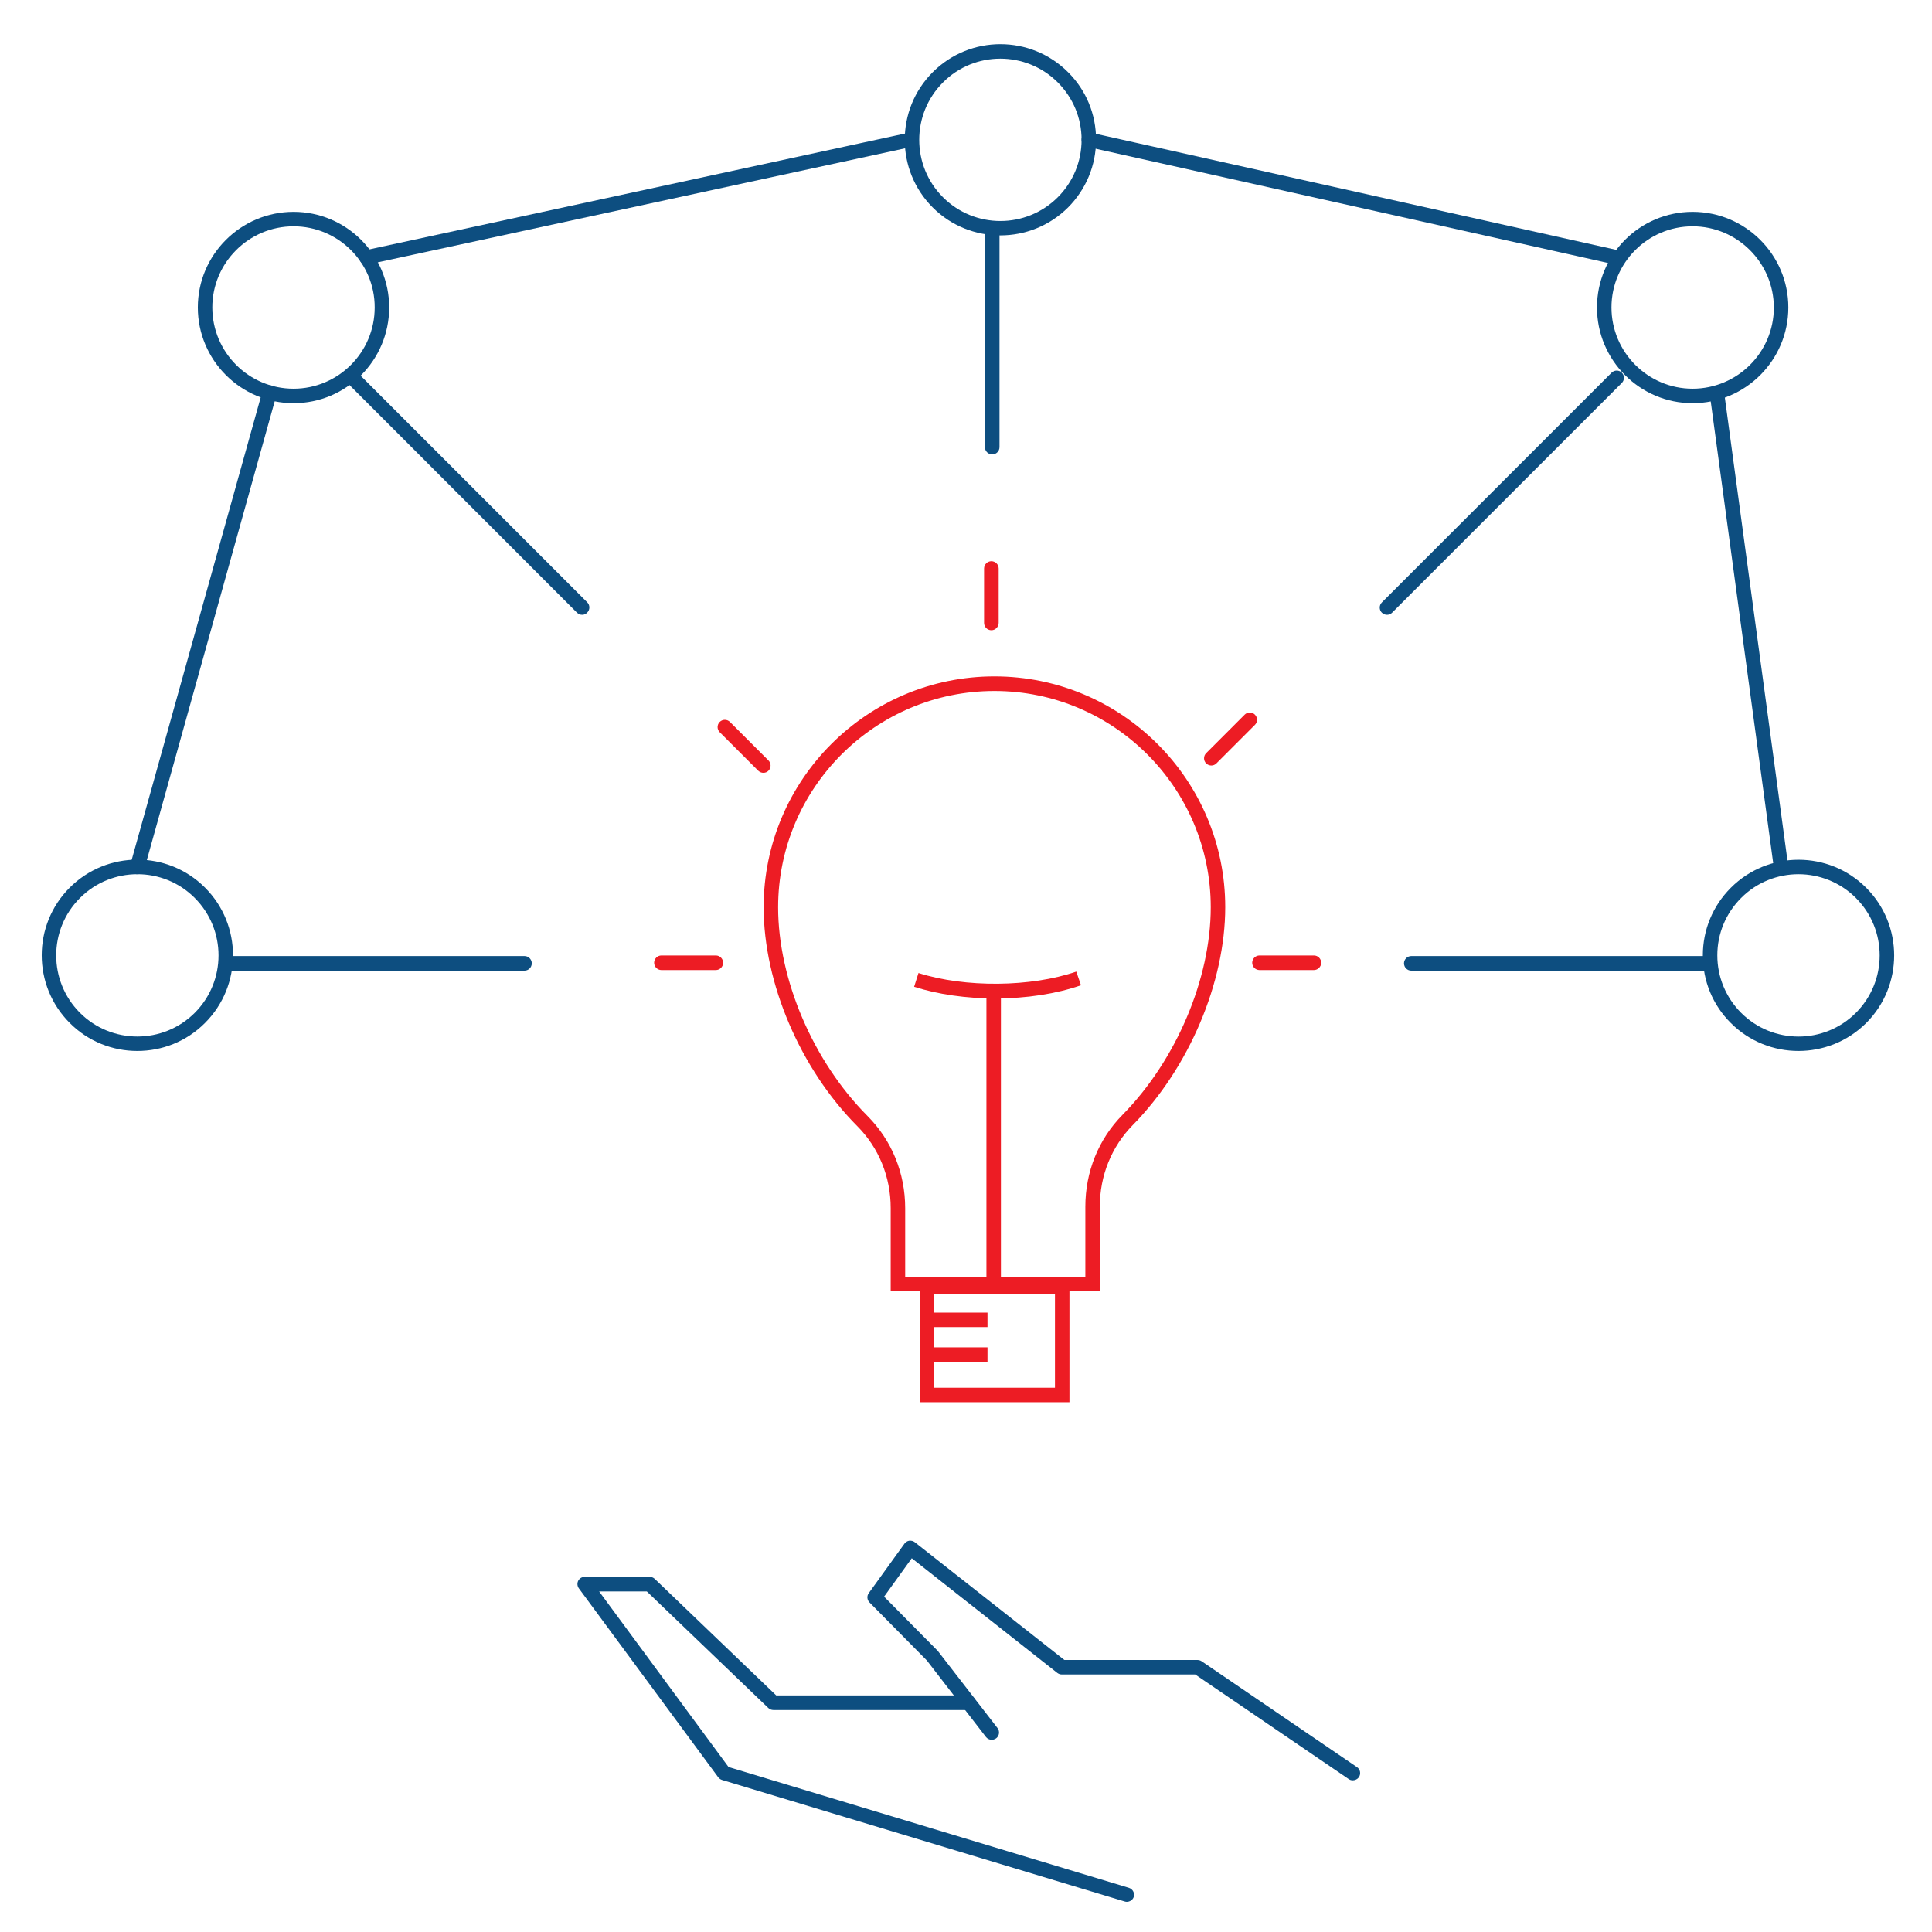 <?xml version="1.0" encoding="utf-8"?>
<!-- Generator: Adobe Illustrator 24.1.1, SVG Export Plug-In . SVG Version: 6.00 Build 0)  -->
<svg version="1.1" xmlns="http://www.w3.org/2000/svg" xmlns:xlink="http://www.w3.org/1999/xlink" x="0px" y="0px"
	 viewBox="0 0 164.07 164.07" style="enable-background:new 0 0 164.07 164.07;" xml:space="preserve">
<style type="text/css">
	.st0{display:none;}
	.st1{display:inline;}
	.st2{fill:#0D4E80;}
	.st3{fill:#ED1C24;}
	.st4{fill:none;stroke:#0D4E80;stroke-width:1.231;stroke-miterlimit:10;}
</style>
<g id="marketingowe" class="st0">
	<g class="st1">
		<path class="st2" d="M82.41,44.38V21.45c0-0.34-0.28-0.62-0.62-0.62c-0.34,0-0.62,0.28-0.62,0.62v22.94c0.25,0,0.5-0.02,0.75-0.02
			C82.09,44.37,82.25,44.38,82.41,44.38z"/>
		<path class="st2" d="M81.18,120.19v21.63c0,0.34,0.28,0.62,0.62,0.62c0.34,0,0.62-0.28,0.62-0.62V120.2
			c-0.16,0-0.32,0.01-0.49,0.01C81.68,120.21,81.43,120.2,81.18,120.19z"/>
		<path class="st2" d="M21.75,81.02c-0.34,0-0.62,0.28-0.62,0.62c0,0.34,0.28,0.62,0.62,0.62h22.26c0-0.41,0.02-0.82,0.03-1.23
			H21.75z"/>
		<path class="st2" d="M142.11,81.02h-22.29c0.01,0.41,0.03,0.82,0.03,1.23h22.26c0.34,0,0.62-0.28,0.62-0.62
			C142.73,81.3,142.45,81.02,142.11,81.02z"/>
		<path class="st2" d="M108.49,109.34l15.42,15.42c0.12,0.12,0.28,0.18,0.44,0.18c0.16,0,0.31-0.06,0.44-0.18
			c0.24-0.24,0.24-0.63,0-0.87l-15.43-15.43c-0.2,0.21-0.4,0.43-0.61,0.64C108.66,109.18,108.57,109.26,108.49,109.34z"/>
		<path class="st2" d="M55.76,54.87l-16.1-16.1c-0.24-0.24-0.63-0.24-0.87,0c-0.24,0.24-0.24,0.63,0,0.87l16.09,16.09
			c0.08-0.08,0.16-0.17,0.24-0.25C55.33,55.27,55.54,55.07,55.76,54.87z"/>
		<path class="st2" d="M109.04,55.79l15.75-16.15c0.24-0.25,0.23-0.63-0.01-0.87c-0.25-0.24-0.63-0.23-0.87,0.01l-15.75,16.15
			c0.19,0.18,0.39,0.36,0.58,0.55C108.84,55.58,108.94,55.69,109.04,55.79z"/>
		<path class="st2" d="M39.89,124.94c-0.24,0.25-0.23,0.63,0.01,0.87c0.12,0.12,0.28,0.18,0.43,0.18c0.16,0,0.32-0.06,0.44-0.19
			l15.35-15.74c-0.3-0.28-0.6-0.56-0.89-0.85L39.89,124.94z"/>
	</g>
	<g class="st1">
		<path class="st2" d="M81.93,114.81c-8.68,0-16.85-3.38-22.99-9.53c-6.14-6.14-9.53-14.31-9.53-23c0-8.68,3.38-16.85,9.53-22.99
			c6.14-6.14,14.31-9.53,22.99-9.53c8.69,0,16.85,3.38,23,9.53c6.14,6.14,9.53,14.31,9.53,22.99c0,8.69-3.38,16.85-9.53,23l0,0l0,0
			C98.78,111.43,90.61,114.81,81.93,114.81z M81.93,51c-8.36,0-16.22,3.25-22.12,9.17c-5.91,5.91-9.17,13.77-9.17,22.12
			c0,8.36,3.25,16.22,9.17,22.13c5.91,5.91,13.77,9.17,22.12,9.17c8.36,0,16.22-3.25,22.13-9.17l0,0
			c5.91-5.91,9.17-13.77,9.17-22.13c0-8.36-3.25-16.22-9.17-22.12C98.15,54.25,90.29,51,81.93,51z"/>
	</g>
	<g class="st1">
		<path class="st2" d="M15.88,74.74c-0.08,0-0.17-0.02-0.25-0.05c-0.31-0.14-0.45-0.5-0.31-0.81l14.62-32.85
			c0.14-0.31,0.5-0.45,0.81-0.31s0.45,0.5,0.31,0.81L16.44,74.38C16.34,74.6,16.11,74.74,15.88,74.74z"/>
	</g>
	<g class="st1">
		<path class="st2" d="M40.33,30.26c-0.24,0-0.47-0.14-0.57-0.38c-0.13-0.31,0.02-0.67,0.34-0.8l34.09-13.84
			c0.31-0.13,0.67,0.02,0.8,0.34c0.13,0.31-0.02,0.67-0.34,0.8L40.56,30.21C40.49,30.24,40.41,30.26,40.33,30.26z"/>
	</g>
	<g class="st1">
		<path class="st2" d="M122.28,30.26c-0.08,0-0.16-0.01-0.24-0.05L89.2,16.37c-0.31-0.13-0.46-0.49-0.33-0.81
			c0.13-0.31,0.49-0.47,0.81-0.33l32.84,13.84c0.31,0.13,0.46,0.49,0.33,0.81C122.75,30.11,122.52,30.26,122.28,30.26z"/>
	</g>
	<g class="st1">
		<path class="st2" d="M147.74,74.74c-0.25,0-0.49-0.15-0.58-0.4l-12.78-34.92c-0.12-0.32,0.05-0.67,0.37-0.79
			c0.32-0.12,0.67,0.05,0.79,0.37l12.78,34.92c0.12,0.32-0.05,0.67-0.37,0.79C147.88,74.73,147.81,74.74,147.74,74.74z"/>
	</g>
	<g class="st1">
		<path class="st2" d="M30.49,122.61c-0.24,0-0.46-0.14-0.56-0.37L15.31,89.4c-0.14-0.31,0-0.67,0.31-0.81
			c0.31-0.14,0.67,0,0.81,0.31l14.62,32.84c0.14,0.31,0,0.67-0.31,0.81C30.66,122.59,30.58,122.61,30.49,122.61z"/>
	</g>
	<g class="st1">
		<path class="st2" d="M74.42,149.94c-0.08,0-0.16-0.01-0.23-0.05l-35.19-14.39c-0.31-0.13-0.46-0.49-0.34-0.8
			c0.13-0.31,0.48-0.47,0.8-0.34l35.19,14.39c0.31,0.13,0.46,0.49,0.34,0.8C74.89,149.8,74.66,149.94,74.42,149.94z"/>
	</g>
	<g class="st1">
		<path class="st2" d="M89.44,149.94c-0.24,0-0.47-0.14-0.57-0.38c-0.13-0.31,0.01-0.67,0.33-0.81l34.91-14.67
			c0.31-0.13,0.68,0.02,0.81,0.33c0.13,0.31-0.01,0.67-0.33,0.81L89.68,149.9C89.6,149.93,89.52,149.94,89.44,149.94z"/>
	</g>
	<g class="st1">
		<path class="st2" d="M135.72,125.54c-0.07,0-0.15-0.01-0.22-0.04c-0.31-0.12-0.47-0.48-0.35-0.8l13.9-35.78
			c0.12-0.32,0.48-0.47,0.8-0.35c0.31,0.12,0.47,0.48,0.35,0.8l-13.9,35.78C136.2,125.39,135.97,125.54,135.72,125.54z"/>
	</g>
	<g class="st1">
		<path class="st2" d="M81.93,22.07c-2.08,0-4.16-0.79-5.74-2.38c-3.17-3.17-3.17-8.32,0-11.49c3.17-3.17,8.32-3.17,11.49,0
			c3.17,3.17,3.17,8.32,0,11.49l0,0C86.09,21.27,84.01,22.07,81.93,22.07z M81.93,7.05c-1.77,0-3.53,0.67-4.88,2.02
			c-2.69,2.69-2.69,7.06,0,9.75c2.69,2.69,7.07,2.69,9.75,0c2.69-2.69,2.69-7.06,0-9.75C85.46,7.72,83.69,7.05,81.93,7.05z
			 M87.24,19.25h0.01H87.24z"/>
	</g>
	<g class="st1">
		<path class="st2" d="M81.93,157.45c-2.08,0-4.16-0.79-5.74-2.38c-3.17-3.17-3.17-8.32,0-11.49c3.17-3.17,8.32-3.17,11.49,0
			c3.17,3.17,3.17,8.32,0,11.49C86.09,156.66,84.01,157.45,81.93,157.45z M81.93,142.44c-1.77,0-3.53,0.67-4.88,2.02
			c-2.69,2.69-2.69,7.06,0,9.75c2.68,2.68,7.06,2.69,9.75,0c2.69-2.69,2.69-7.06,0-9.75C85.46,143.11,83.69,142.44,81.93,142.44z"/>
	</g>
	<g class="st1">
		<path class="st2" d="M149.62,89.76c-2.08,0-4.16-0.79-5.74-2.38l0,0c-3.17-3.17-3.17-8.32,0-11.49c3.17-3.17,8.33-3.17,11.49,0
			c3.17,3.17,3.17,8.32,0,11.49C153.78,88.97,151.7,89.76,149.62,89.76z M144.75,86.51c2.68,2.68,7.06,2.69,9.75,0
			c2.69-2.69,2.69-7.06,0-9.75s-7.06-2.68-9.75,0C142.06,79.45,142.06,83.82,144.75,86.51L144.75,86.51z"/>
	</g>
	<g class="st1">
		<path class="st2" d="M14.23,89.76c-2.08,0-4.16-0.79-5.74-2.37l0,0c-3.17-3.17-3.17-8.32,0-11.49c3.17-3.17,8.32-3.17,11.49,0
			c3.17,3.17,3.17,8.32,0,11.49C18.4,88.97,16.32,89.76,14.23,89.76z M9.36,86.51c2.69,2.69,7.06,2.69,9.75,0
			c2.69-2.69,2.69-7.06,0-9.75c-2.69-2.68-7.06-2.69-9.75,0C6.67,79.45,6.67,83.82,9.36,86.51L9.36,86.51z"/>
	</g>
	<g class="st1">
		<path class="st2" d="M129.79,137.63c-4.48,0-8.13-3.64-8.13-8.12c0-4.48,3.65-8.13,8.13-8.13s8.12,3.65,8.12,8.13
			C137.92,133.98,134.28,137.63,129.79,137.63z M129.79,122.61c-3.8,0-6.9,3.09-6.9,6.9c0,3.8,3.09,6.89,6.9,6.89
			c3.8,0,6.89-3.09,6.89-6.89C136.69,125.7,133.6,122.61,129.79,122.61z"/>
	</g>
	<g class="st1">
		<path class="st2" d="M34.06,41.89c-4.48,0-8.13-3.64-8.13-8.12s3.65-8.13,8.13-8.13s8.12,3.65,8.12,8.13S38.54,41.89,34.06,41.89z
			 M34.06,26.87c-3.8,0-6.9,3.09-6.9,6.9c0,3.8,3.09,6.89,6.9,6.89c3.8,0,6.89-3.09,6.89-6.89C40.96,29.97,37.86,26.87,34.06,26.87z
			"/>
	</g>
	<g class="st1">
		<path class="st2" d="M129.79,41.89c-4.48,0-8.13-3.64-8.13-8.12s3.65-8.13,8.13-8.13s8.12,3.65,8.12,8.13
			S134.28,41.89,129.79,41.89z M129.79,26.87c-3.8,0-6.9,3.09-6.9,6.9c0,3.8,3.09,6.89,6.9,6.89c3.8,0,6.89-3.09,6.89-6.89
			C136.69,29.97,133.6,26.87,129.79,26.87z"/>
	</g>
	<g class="st1">
		<path class="st2" d="M34.06,137.63c-4.48,0-8.13-3.64-8.13-8.12c0-4.48,3.65-8.13,8.13-8.13s8.12,3.65,8.12,8.13
			C42.19,133.98,38.54,137.63,34.06,137.63z M34.06,122.61c-3.8,0-6.9,3.09-6.9,6.9c0,3.8,3.09,6.89,6.9,6.89
			c3.8,0,6.89-3.09,6.89-6.89C40.96,125.7,37.86,122.61,34.06,122.61z"/>
	</g>
	<g class="st1">
		<g>
			<path class="st3" d="M93.03,92.23c-0.03,0-0.06,0-0.09-0.01l-21.68-3.29c-0.26-0.04-0.47-0.24-0.51-0.5l-1.68-9.6
				c-0.05-0.25,0.07-0.51,0.3-0.64l19.16-11.13c0.18-0.1,0.39-0.11,0.57-0.03c0.18,0.08,0.31,0.25,0.35,0.45l4.2,24.02
				c0.03,0.19-0.03,0.39-0.17,0.54C93.35,92.17,93.19,92.23,93.03,92.23z M71.88,87.78l20.4,3.1l-3.9-22.31L70.35,79.04L71.88,87.78
				z"/>
		</g>
		<g>
			<path class="st3" d="M63.61,90.42c-0.63,0-1.24-0.19-1.76-0.56c-0.67-0.47-1.12-1.18-1.26-1.99l-0.86-4.91
				c-0.29-1.67,0.83-3.27,2.5-3.56l7.33-1.28c0.16-0.03,0.32,0.01,0.46,0.1c0.13,0.1,0.22,0.24,0.25,0.4l1.71,9.76
				c0.06,0.33-0.17,0.65-0.5,0.71l-7.33,1.28l0,0C63.97,90.4,63.79,90.42,63.61,90.42z M64.04,89.76h0.01H64.04z M69.17,79.43
				l-6.73,1.18c-0.49,0.08-0.91,0.35-1.19,0.76c-0.28,0.4-0.39,0.89-0.31,1.38l0.86,4.91c0.08,0.49,0.35,0.91,0.76,1.19
				c0.4,0.28,0.89,0.39,1.38,0.31l6.73-1.18L69.17,79.43z"/>
		</g>
		<g>
			<path class="st3" d="M68.07,97.54c-0.23,0-0.45-0.13-0.55-0.34l-3.58-7.24c-0.09-0.18-0.09-0.38,0-0.55
				c0.09-0.17,0.25-0.29,0.44-0.33l3.81-0.67c0.25-0.07,0.53,0.09,0.66,0.33l3.58,7.24c0.09,0.18,0.09,0.38,0,0.55
				c-0.09,0.17-0.25,0.29-0.44,0.33l-3.81,0.67C68.14,97.53,68.11,97.54,68.07,97.54z M65.4,90.15l3.01,6.09l2.55-0.44l-3.01-6.09
				L65.4,90.15z"/>
		</g>
		<g>
			<path class="st3" d="M69.78,96.98c-0.23,0-0.44-0.12-0.55-0.34l-2.6-5.22c-0.15-0.3-0.03-0.67,0.28-0.82
				c0.3-0.14,0.67-0.03,0.82,0.28l2.6,5.22c0.15,0.3,0.03,0.67-0.28,0.82C69.97,96.96,69.87,96.98,69.78,96.98z"/>
		</g>
		<g>
			<path class="st3" d="M63.86,85.82c-0.29,0-0.55-0.21-0.61-0.51l-0.42-2.41c-0.06-0.33,0.16-0.65,0.5-0.71
				c0.35-0.08,0.65,0.16,0.71,0.5l0.42,2.41c0.06,0.33-0.16,0.65-0.5,0.71C63.93,85.82,63.9,85.82,63.86,85.82z"/>
		</g>
		<g>
			<path class="st3" d="M66.41,84.52c-0.29,0-0.55-0.21-0.61-0.51l-0.42-2.41c-0.06-0.33,0.17-0.65,0.5-0.71
				c0.34-0.08,0.65,0.17,0.71,0.5l0.42,2.41c0.06,0.33-0.17,0.65-0.5,0.71C66.48,84.51,66.45,84.52,66.41,84.52z"/>
		</g>
		<g>
			<path class="st3" d="M73.05,80.87c-0.22,0-0.43-0.12-0.54-0.33c-0.16-0.3-0.05-0.67,0.25-0.83l8.62-4.58
				c0.3-0.15,0.67-0.05,0.83,0.25c0.16,0.3,0.05,0.67-0.25,0.83l-8.62,4.58C73.25,80.84,73.15,80.87,73.05,80.87z"/>
		</g>
		<g>
			<path class="st3" d="M92.85,71.98c-0.12,0-0.25-0.04-0.36-0.12c-0.27-0.2-0.33-0.58-0.13-0.86l2.56-3.52
				c0.2-0.27,0.58-0.33,0.86-0.13c0.27,0.2,0.33,0.58,0.13,0.86l-2.56,3.52C93.23,71.89,93.04,71.98,92.85,71.98z"/>
		</g>
		<g>
			<path class="st3" d="M99.22,90.57c-0.12,0-0.25-0.04-0.36-0.12l-3.52-2.56c-0.27-0.2-0.33-0.58-0.13-0.86
				c0.2-0.27,0.58-0.33,0.86-0.13l3.52,2.56c0.27,0.2,0.33,0.58,0.13,0.86C99.6,90.48,99.41,90.57,99.22,90.57z"/>
		</g>
		<g>
			<path class="st3" d="M96.29,75.27c-0.18,0-0.36-0.08-0.48-0.23c-0.21-0.27-0.17-0.65,0.1-0.87l4.85-3.87
				c0.27-0.21,0.66-0.17,0.87,0.1c0.21,0.27,0.17,0.65-0.1,0.87l-4.85,3.87C96.56,75.22,96.43,75.27,96.29,75.27z"/>
		</g>
		<g>
			<path class="st3" d="M97.05,79.58c-0.29,0-0.55-0.21-0.61-0.51c-0.06-0.33,0.17-0.65,0.5-0.71l5.37-0.94
				c0.35-0.09,0.65,0.17,0.71,0.5c0.06,0.33-0.17,0.65-0.5,0.71l-5.37,0.94C97.12,79.57,97.08,79.58,97.05,79.58z"/>
		</g>
		<g>
			<path class="st3" d="M103.67,85.86c-0.06,0-0.12-0.01-0.18-0.03l-5.84-1.8c-0.32-0.1-0.51-0.44-0.41-0.77
				c0.1-0.32,0.45-0.49,0.77-0.41l5.84,1.8c0.32,0.1,0.51,0.44,0.41,0.77C104.18,85.68,103.94,85.86,103.67,85.86z"/>
		</g>
	</g>
</g>
<g id="wsparcie-zespolu" class="st0">
	<g class="st1">
		<g>
			<g>
				<g>
					<path class="st2" d="M112.22,72.93c-0.34,0-0.62-0.28-0.62-0.62v-7.44l-8.06-11.78c-0.07-0.1-0.11-0.22-0.11-0.35V45.1
						c0-0.34,0.28-0.62,0.62-0.62h5.98V20.49c0-1.1,0.89-1.99,1.99-1.99h4.72c1.1,0,1.99,0.89,1.99,1.99V31.6
						c0,0.34-0.28,0.62-0.62,0.62c-0.34,0-0.62-0.28-0.62-0.62V20.49c0-0.42-0.34-0.76-0.76-0.76h-4.72c-0.42,0-0.76,0.34-0.76,0.76
						V45.1c0,0.34-0.28,0.62-0.62,0.62h-5.98v6.85l8.06,11.78c0.07,0.1,0.11,0.22,0.11,0.35v7.63
						C112.84,72.66,112.56,72.93,112.22,72.93z"/>
				</g>
				<g>
					<path class="st2" d="M135.19,72.93c-0.34,0-0.62-0.28-0.62-0.62V65.6c0-0.1,0.02-0.19,0.07-0.28l4.47-8.82V24.41
						c0-0.34-0.28-0.62-0.62-0.62h-4.24v2.12c0,0.34-0.28,0.62-0.62,0.62c-0.34,0-0.62-0.28-0.62-0.62v-2.73
						c0-0.34,0.28-0.62,0.62-0.62h4.86c1.02,0,1.85,0.83,1.85,1.86v32.24c0,0.1-0.02,0.19-0.07,0.28l-4.47,8.82v6.57
						C135.81,72.66,135.53,72.93,135.19,72.93z"/>
				</g>
				<g>
					<path class="st2" d="M125.84,32.35c-0.34,0-0.62-0.28-0.62-0.62v-9.28c0-0.41-0.34-0.75-0.75-0.75h-6.37
						c-0.34,0-0.62-0.28-0.62-0.62s0.28-0.62,0.62-0.62h6.37c1.09,0,1.98,0.89,1.98,1.98v9.28
						C126.46,32.07,126.18,32.35,125.84,32.35z"/>
				</g>
				<g>
					<path class="st2" d="M133.63,32.35c-0.34,0-0.62-0.28-0.62-0.62v-8.95c0-0.41-0.33-0.74-0.74-0.74h-5.81v2.53
						c0,0.34-0.28,0.62-0.62,0.62c-0.34,0-0.62-0.28-0.62-0.62v-3.15c0-0.34,0.28-0.62,0.62-0.62h6.43c1.09,0,1.97,0.88,1.97,1.97
						v8.95C134.25,32.07,133.97,32.35,133.63,32.35z"/>
				</g>
			</g>
			<g>
				<path class="st2" d="M139.73,107.53c-0.34,0-0.62-0.28-0.62-0.62V76.66h-32.08c-0.34,0-0.62-0.28-0.62-0.62s0.28-0.62,0.62-0.62
					h32.69c0.34,0,0.62,0.28,0.62,0.62v30.87C140.35,107.25,140.07,107.53,139.73,107.53z"/>
			</g>
		</g>
		<g>
			<g>
				<g>
					<path class="st2" d="M53.74,59.1h-7.66c-0.34,0-0.62-0.28-0.62-0.62v-5.98H21.48c-1.1,0-1.99-0.89-1.99-1.99V45.8
						c0-1.1,0.89-1.99,1.99-1.99h11.11c0.34,0,0.62,0.28,0.62,0.62c0,0.34-0.28,0.62-0.62,0.62H21.48c-0.42,0-0.76,0.34-0.76,0.76
						v4.72c0,0.42,0.34,0.76,0.76,0.76h24.61c0.34,0,0.62,0.28,0.62,0.62v5.98h6.85l11.78-8.07c0.1-0.07,0.22-0.11,0.35-0.11h7.63
						c0.34,0,0.62,0.28,0.62,0.62c0,0.34-0.28,0.62-0.62,0.62h-7.44L54.09,59C53.99,59.07,53.87,59.1,53.74,59.1z"/>
				</g>
				<g>
					<path class="st2" d="M26.89,29.52h-2.73c-0.34,0-0.62-0.28-0.62-0.62v-4.86c0-1.02,0.83-1.86,1.86-1.86h32.24
						c0.1,0,0.19,0.02,0.28,0.07l8.82,4.48h6.57c0.34,0,0.62,0.28,0.62,0.62s-0.28,0.62-0.62,0.62h-6.72c-0.1,0-0.19-0.02-0.28-0.07
						l-8.82-4.48H25.4c-0.34,0-0.62,0.28-0.62,0.62v4.24h2.11c0.34,0,0.62,0.28,0.62,0.62C27.5,29.25,27.23,29.52,26.89,29.52z"/>
				</g>
				<g>
					<path class="st2" d="M22.08,45.04c-0.34,0-0.62-0.28-0.62-0.62v-6.37c0-1.09,0.89-1.98,1.98-1.98h9.28
						c0.34,0,0.62,0.28,0.62,0.62c0,0.34-0.28,0.62-0.62,0.62h-9.28c-0.41,0-0.75,0.34-0.75,0.75v6.37
						C22.7,44.77,22.42,45.04,22.08,45.04z"/>
				</g>
				<g>
					<path class="st2" d="M25.56,37.3h-3.15c-0.34,0-0.62-0.28-0.62-0.62v-6.43c0-1.09,0.88-1.97,1.97-1.97h8.95
						c0.34,0,0.62,0.28,0.62,0.62c0,0.34-0.28,0.62-0.62,0.62h-8.95c-0.41,0-0.74,0.33-0.74,0.74v5.81h2.53
						c0.34,0,0.62,0.28,0.62,0.62C26.18,37.03,25.9,37.3,25.56,37.3z"/>
				</g>
			</g>
			<g>
				<path class="st2" d="M77.03,56.12c-0.34,0-0.62-0.28-0.62-0.62V24.03c0-0.34,0.28-0.62,0.62-0.62h30.87
					c0.34,0,0.62,0.28,0.62,0.62s-0.28,0.62-0.62,0.62H77.65V55.5C77.65,55.84,77.37,56.12,77.03,56.12z"/>
			</g>
		</g>
		<g>
			<g>
				<g>
					<path class="st2" d="M52.17,146.56h-4.72c-1.1,0-1.99-0.89-1.99-1.99v-11.11c0-0.34,0.28-0.62,0.62-0.62
						c0.34,0,0.62,0.28,0.62,0.62v11.11c0,0.42,0.34,0.76,0.76,0.76h4.72c0.42,0,0.76-0.34,0.76-0.76v-24.6
						c0-0.34,0.28-0.62,0.62-0.62h5.98v-6.85l-8.06-11.78c-0.07-0.1-0.11-0.22-0.11-0.35v-7.63c0-0.34,0.28-0.62,0.62-0.62
						c0.34,0,0.62,0.28,0.62,0.62v7.44l8.06,11.78c0.07,0.1,0.11,0.22,0.11,0.35v7.66c0,0.34-0.28,0.62-0.62,0.62h-5.98v23.99
						C54.16,145.66,53.27,146.56,52.17,146.56z"/>
				</g>
				<g>
					<path class="st2" d="M30.56,142.5H25.7c-1.02,0-1.85-0.83-1.85-1.86v-32.24c0-0.1,0.02-0.19,0.07-0.28l4.47-8.82v-6.57
						c0-0.34,0.28-0.62,0.62-0.62s0.62,0.28,0.62,0.62v6.72c0,0.1-0.02,0.19-0.07,0.28l-4.47,8.82v32.09c0,0.34,0.28,0.62,0.62,0.62
						h4.24v-2.11c0-0.34,0.28-0.62,0.62-0.62c0.34,0,0.62,0.28,0.62,0.62v2.73C31.17,142.22,30.9,142.5,30.56,142.5z"/>
				</g>
				<g>
					<path class="st2" d="M46.08,144.58h-6.37c-1.09,0-1.98-0.89-1.98-1.98v-9.28c0-0.34,0.28-0.62,0.62-0.62
						c0.34,0,0.62,0.28,0.62,0.62v9.28c0,0.41,0.34,0.75,0.75,0.75h6.37c0.34,0,0.62,0.28,0.62,0.62
						C46.7,144.3,46.42,144.58,46.08,144.58z"/>
				</g>
				<g>
					<path class="st2" d="M38.34,144.24h-6.43c-1.09,0-1.97-0.88-1.97-1.97v-8.95c0-0.34,0.28-0.62,0.62-0.62
						c0.34,0,0.62,0.28,0.62,0.62v8.95c0,0.41,0.33,0.74,0.74,0.74h5.81v-2.53c0-0.34,0.28-0.62,0.62-0.62
						c0.34,0,0.62,0.28,0.62,0.62v3.14C38.96,143.97,38.68,144.24,38.34,144.24z"/>
				</g>
			</g>
			<g>
				<path class="st2" d="M57.15,89.63H24.46c-0.34,0-0.62-0.28-0.62-0.62V58.14c0-0.34,0.28-0.62,0.62-0.62
					c0.34,0,0.62,0.28,0.62,0.62V88.4h32.08c0.34,0,0.62,0.28,0.62,0.62C57.77,89.35,57.49,89.63,57.15,89.63z"/>
			</g>
		</g>
		<g>
			<g>
				<g>
					<path class="st2" d="M143.04,120.18h-11.11c-0.34,0-0.62-0.28-0.62-0.62s0.28-0.62,0.62-0.62h11.11c0.42,0,0.76-0.34,0.76-0.76
						v-4.72c0-0.42-0.34-0.76-0.76-0.76h-24.6c-0.34,0-0.62-0.28-0.62-0.62v-5.98h-6.85l-11.78,8.07c-0.1,0.07-0.22,0.11-0.35,0.11
						h-7.63c-0.34,0-0.62-0.28-0.62-0.62s0.28-0.62,0.62-0.62h7.44l11.78-8.07c0.1-0.07,0.22-0.11,0.35-0.11h7.66
						c0.34,0,0.62,0.28,0.62,0.62v5.98h23.99c1.1,0,1.99,0.89,1.99,1.99v4.72C145.04,119.28,144.14,120.18,143.04,120.18z"/>
				</g>
				<g>
					<path class="st2" d="M139.13,141.8h-32.24c-0.1,0-0.19-0.02-0.28-0.07l-8.82-4.48h-6.57c-0.34,0-0.62-0.28-0.62-0.62
						s0.28-0.62,0.62-0.62h6.72c0.1,0,0.19,0.02,0.28,0.07l8.82,4.48h32.09c0.34,0,0.62-0.28,0.62-0.62v-4.24h-2.11
						c-0.34,0-0.62-0.28-0.62-0.62c0-0.34,0.28-0.62,0.62-0.62h2.73c0.34,0,0.62,0.28,0.62,0.62v4.86
						C140.98,140.96,140.15,141.8,139.13,141.8z"/>
				</g>
				<g>
					<path class="st2" d="M141.07,127.91h-9.27c-0.34,0-0.62-0.28-0.62-0.62c0-0.34,0.28-0.62,0.62-0.62h9.27
						c0.41,0,0.75-0.34,0.75-0.75v-6.37c0-0.34,0.28-0.62,0.62-0.62s0.62,0.28,0.62,0.62v6.37
						C143.06,127.02,142.17,127.91,141.07,127.91z"/>
				</g>
				<g>
					<path class="st2" d="M140.75,135.7h-8.95c-0.34,0-0.62-0.28-0.62-0.62c0-0.34,0.28-0.62,0.62-0.62h8.95
						c0.41,0,0.75-0.33,0.75-0.74v-5.81h-2.53c-0.34,0-0.62-0.28-0.62-0.62c0-0.34,0.28-0.62,0.62-0.62h3.15
						c0.34,0,0.62,0.28,0.62,0.62v6.43C142.72,134.81,141.84,135.7,140.75,135.7z"/>
				</g>
			</g>
			<g>
				<path class="st2" d="M87.49,141.8H56.62c-0.34,0-0.62-0.28-0.62-0.62c0-0.34,0.28-0.62,0.62-0.62h30.26v-32.08
					c0-0.34,0.28-0.62,0.62-0.62s0.62,0.28,0.62,0.62v32.7C88.11,141.52,87.83,141.8,87.49,141.8z"/>
			</g>
		</g>
		<g>
			<path class="st2" d="M155.65,24.64H140.5c-0.34,0-0.62-0.28-0.62-0.62s0.28-0.62,0.62-0.62h15.16c0.34,0,0.62,0.28,0.62,0.62
				S155.99,24.64,155.65,24.64z"/>
		</g>
		<g>
			<path class="st2" d="M139.73,155.56c-0.34,0-0.62-0.28-0.62-0.62v-13.43c0-0.34,0.28-0.62,0.62-0.62c0.34,0,0.62,0.28,0.62,0.62
				v13.43C140.35,155.29,140.07,155.56,139.73,155.56z"/>
		</g>
		<g>
			<path class="st2" d="M24.46,141.8H9.59c-0.34,0-0.62-0.28-0.62-0.62c0-0.34,0.28-0.62,0.62-0.62h14.87
				c0.34,0,0.62,0.28,0.62,0.62C25.08,141.52,24.8,141.8,24.46,141.8z"/>
		</g>
		<g>
			<path class="st2" d="M24.46,23.42c-0.34,0-0.62-0.28-0.62-0.62V9.63c0-0.34,0.28-0.62,0.62-0.62c0.34,0,0.62,0.28,0.62,0.62
				v13.17C25.08,23.14,24.8,23.42,24.46,23.42z"/>
		</g>
		<g>
			<path class="st2" d="M155.65,57.26h-15.92c-0.34,0-0.62-0.28-0.62-0.62c0-0.34,0.28-0.62,0.62-0.62h15.92
				c0.34,0,0.62,0.28,0.62,0.62C156.27,56.98,155.99,57.26,155.65,57.26z"/>
		</g>
		<g>
			<path class="st2" d="M107.04,155.56c-0.34,0-0.61-0.27-0.62-0.61l-0.15-13.77c0-0.34,0.27-0.62,0.61-0.62
				c0.31-0.05,0.62,0.27,0.62,0.61l0.15,13.77C107.66,155.28,107.38,155.56,107.04,155.56
				C107.04,155.56,107.04,155.56,107.04,155.56z"/>
		</g>
		<g>
			<path class="st2" d="M24.46,109.02H9.59c-0.34,0-0.62-0.28-0.62-0.62s0.28-0.62,0.62-0.62h14.87c0.34,0,0.62,0.28,0.62,0.62
				S24.8,109.02,24.46,109.02z"/>
		</g>
		<g>
			<path class="st2" d="M57.63,23.42c-0.34,0-0.62-0.28-0.62-0.62V9.63c0-0.34,0.28-0.62,0.62-0.62c0.34,0,0.62,0.28,0.62,0.62
				v13.17C58.25,23.14,57.97,23.42,57.63,23.42z"/>
		</g>
		<g>
			<g>
				<path class="st3" d="M99.19,103.1H79c-0.18,0-0.35-0.08-0.47-0.21c-0.12-0.14-0.17-0.32-0.14-0.5c0.43-2.81,1.48-4.99,2.12-6.1
					c0.01-0.05,0.03-0.1,0.06-0.14c0.5-0.85,0.75-1.75,0.75-2.69c0-1.63-0.73-3.14-2-4.16c-1.27-1.02-2.94-1.39-4.57-1.01
					c-1.73,0.39-3.21,1.76-3.78,3.49c-0.62,1.87-0.09,3.4,0.47,4.35c0.03,0.05,0.05,0.1,0.06,0.16c0.64,1.12,1.68,3.29,2.12,6.1
					c0.03,0.18-0.02,0.36-0.14,0.5c-0.12,0.13-0.29,0.21-0.47,0.21h-9.98c-1.02,0-1.85-0.83-1.85-1.85V80.72
					c-2.65,0.48-4.65,1.53-5.42,1.98c-0.06,0.03-0.11,0.06-0.17,0.07c-2.81,1.55-6.32,0.77-8.25-1.65c-1.25-1.57-1.7-3.62-1.24-5.62
					c0.49-2.15,2.19-3.98,4.32-4.67c2.24-0.72,4.06-0.13,5.23,0.53c0.05,0.01,0.09,0.03,0.13,0.06c0.78,0.45,2.77,1.49,5.4,1.97
					V62.86c0-1.33,1.08-2.41,2.4-2.41h17.14c0.18,0,0.35,0.08,0.47,0.21c0.12,0.13,0.17,0.31,0.14,0.49
					c-0.43,2.87-1.49,5.06-2.13,6.18c-0.01,0.05-0.03,0.1-0.06,0.14c-0.5,0.85-0.75,1.75-0.75,2.69c0,1.63,0.73,3.15,2.01,4.16
					c1.28,1.01,2.95,1.37,4.58,1c1.73-0.4,3.21-1.78,3.77-3.51c0.61-1.87,0.08-3.38-0.47-4.32c-0.03-0.05-0.05-0.11-0.07-0.17
					c-0.65-1.14-1.7-3.33-2.12-6.18c-0.03-0.18,0.02-0.36,0.14-0.49c0.12-0.14,0.29-0.21,0.47-0.21H99.4c1.26,0,2.28,1.02,2.28,2.28
					v23.29c2.47-0.51,4.33-1.49,5.06-1.92c0.06-0.03,0.11-0.06,0.18-0.07c1.62-0.89,3.41-1.07,5.18-0.49c0,0,0,0,0,0
					c2.13,0.7,3.82,2.53,4.31,4.67c0.46,2,0,4.05-1.25,5.62c-1.94,2.44-5.49,3.2-8.3,1.62c-0.05-0.01-0.09-0.03-0.14-0.06
					c-0.9-0.52-2.68-1.42-5.04-1.9v7.11C101.68,101.99,100.56,103.1,99.19,103.1z M79.73,101.87h19.46c0.69,0,1.25-0.56,1.25-1.25
					v-7.85c0-0.18,0.08-0.35,0.22-0.47c0.13-0.12,0.32-0.16,0.5-0.14c2.79,0.44,4.94,1.48,6.05,2.11c0.05,0.01,0.1,0.03,0.14,0.06
					c2.32,1.37,5.24,0.75,6.85-1.25c1.01-1.28,1.38-2.94,1.01-4.58c-0.39-1.73-1.77-3.21-3.5-3.77l0,0
					c-1.87-0.61-3.39-0.08-4.34,0.47c-0.05,0.03-0.11,0.05-0.17,0.07c-1.12,0.63-3.26,1.67-6.04,2.11c-0.17,0.03-0.36-0.02-0.5-0.14
					c-0.14-0.12-0.22-0.29-0.22-0.47V62.74c0-0.58-0.47-1.05-1.05-1.05H87.42c0.5,2.54,1.5,4.45,1.94,5.19
					c0.03,0.05,0.06,0.11,0.07,0.17c0.89,1.62,1.06,3.4,0.49,5.16c-0.69,2.13-2.52,3.83-4.66,4.33c-2,0.47-4.05,0.01-5.62-1.24
					c-1.57-1.25-2.47-3.12-2.47-5.13c0-1.11,0.29-2.18,0.85-3.18c0.01-0.05,0.03-0.09,0.06-0.14c0.43-0.74,1.43-2.64,1.93-5.17
					H63.58c-0.65,0-1.17,0.53-1.17,1.18v11.24c0,0.18-0.08,0.35-0.21,0.46c-0.13,0.12-0.31,0.17-0.49,0.15
					c-2.97-0.4-5.27-1.5-6.44-2.17c-0.05-0.01-0.09-0.03-0.13-0.06c-0.95-0.56-2.47-1.1-4.35-0.48c-1.73,0.56-3.11,2.04-3.5,3.77
					c-0.38,1.63-0.01,3.3,1,4.58c1.59,2,4.5,2.63,6.83,1.26c0.05-0.03,0.11-0.05,0.17-0.07c1.01-0.58,3.37-1.75,6.42-2.16
					c0.18-0.01,0.36,0.03,0.49,0.15c0.13,0.12,0.21,0.29,0.21,0.46v21.25c0,0.34,0.28,0.62,0.62,0.62h9.25
					c-0.5-2.49-1.49-4.37-1.92-5.11c-0.03-0.05-0.05-0.11-0.07-0.16c-0.9-1.63-1.07-3.43-0.49-5.2c0.7-2.13,2.54-3.82,4.68-4.31
					c1.99-0.45,4.04,0,5.61,1.25c1.57,1.25,2.47,3.12,2.47,5.12c0,1.11-0.29,2.18-0.85,3.18c-0.01,0.05-0.03,0.09-0.06,0.14
					C81.11,97.69,80.21,99.5,79.73,101.87z"/>
			</g>
		</g>
	</g>
</g>
<g id="rozwoj_x5F_dzialanosci">
	<g>
		<g>
			<path class="st2" d="M49.44,52.21c-0.16,0-0.31-0.06-0.44-0.18L29.49,32.51c-0.24-0.24-0.24-0.63,0-0.87
				c0.24-0.24,0.63-0.24,0.87,0l19.51,19.51c0.24,0.24,0.24,0.63,0,0.87C49.75,52.15,49.6,52.21,49.44,52.21z"/>
		</g>
		<g>
			<path class="st2" d="M24.93,34.24c-4.48,0-8.13-3.65-8.13-8.13s3.65-8.12,8.13-8.12s8.12,3.64,8.12,8.12S29.42,34.24,24.93,34.24
				z M24.93,19.22c-3.8,0-6.9,3.09-6.9,6.89c0,3.8,3.09,6.9,6.9,6.9c3.8,0,6.89-3.09,6.89-6.9C31.83,22.32,28.74,19.22,24.93,19.22z
				"/>
		</g>
		<g>
			<path class="st2" d="M44.54,82.43H19.41c-0.34,0-0.62-0.28-0.62-0.62s0.28-0.62,0.62-0.62h25.13c0.34,0,0.62,0.28,0.62,0.62
				S44.88,82.43,44.54,82.43z"/>
		</g>
		<g>
			<path class="st2" d="M11.66,89.25c-2.08,0-4.16-0.79-5.74-2.38c-3.17-3.17-3.17-8.32,0-11.49c3.17-3.17,8.33-3.17,11.49,0
				c3.17,3.17,3.17,8.32,0,11.49C15.83,88.46,13.75,89.25,11.66,89.25z M11.67,74.24c-1.77,0-3.53,0.67-4.88,2.02
				c-2.69,2.69-2.69,7.06,0,9.75c2.68,2.68,7.06,2.69,9.75,0c2.69-2.69,2.69-7.06,0-9.75C15.2,74.91,13.43,74.24,11.67,74.24z"/>
		</g>
		<g>
			<path class="st2" d="M144.98,82.43h-25.13c-0.34,0-0.62-0.28-0.62-0.62s0.28-0.62,0.62-0.62h25.13c0.34,0,0.62,0.28,0.62,0.62
				S145.32,82.43,144.98,82.43z"/>
		</g>
		<g>
			<path class="st2" d="M152.73,89.25c-2.08,0-4.16-0.79-5.74-2.37c-1.54-1.53-2.38-3.57-2.38-5.75c0-2.17,0.85-4.21,2.38-5.74l0,0
				c3.17-3.17,8.32-3.17,11.49,0c3.17,3.17,3.17,8.32,0,11.49C156.89,88.46,154.81,89.25,152.73,89.25z M152.73,74.24
				c-1.76,0-3.53,0.67-4.87,2.02l0,0c-1.3,1.3-2.02,3.03-2.02,4.87c0,1.84,0.72,3.57,2.02,4.88c2.69,2.69,7.06,2.69,9.75,0
				c2.69-2.69,2.69-7.06,0-9.75C156.26,74.91,154.49,74.24,152.73,74.24z M147.42,75.82h0.01H147.42z"/>
		</g>
		<g>
			<path class="st2" d="M117.79,52.21c-0.16,0-0.31-0.06-0.44-0.18c-0.24-0.24-0.24-0.63,0-0.87l19.51-19.51
				c0.24-0.24,0.63-0.24,0.87,0c0.24,0.24,0.24,0.63,0,0.87l-19.51,19.51C118.1,52.15,117.95,52.21,117.79,52.21z"/>
		</g>
		<g>
			<path class="st2" d="M143.74,34.24c-4.48,0-8.12-3.65-8.12-8.13s3.64-8.12,8.12-8.12s8.13,3.64,8.13,8.12
				S148.22,34.24,143.74,34.24z M143.74,19.22c-3.8,0-6.89,3.09-6.89,6.89c0,3.8,3.09,6.9,6.89,6.9c3.8,0,6.9-3.09,6.9-6.9
				C150.63,22.32,147.54,19.22,143.74,19.22z"/>
		</g>
		<g>
			<path class="st2" d="M84.26,38.59c-0.34,0-0.62-0.28-0.62-0.62V19.61c0-0.34,0.28-0.62,0.62-0.62s0.62,0.28,0.62,0.62v18.36
				C84.88,38.32,84.6,38.59,84.26,38.59z"/>
		</g>
		<g>
			<path class="st2" d="M84.95,19.99c-2.08,0-4.16-0.79-5.74-2.37c-3.17-3.17-3.17-8.32,0-11.49c3.17-3.17,8.32-3.17,11.49,0
				c1.54,1.53,2.38,3.57,2.38,5.74s-0.85,4.21-2.38,5.75C89.11,19.2,87.03,19.99,84.95,19.99z M84.95,4.98
				c-1.76,0-3.53,0.67-4.87,2.02c-2.69,2.69-2.69,7.06,0,9.75c2.69,2.69,7.06,2.69,9.75,0c1.3-1.3,2.02-3.04,2.02-4.88
				s-0.72-3.57-2.02-4.87C88.48,5.65,86.71,4.98,84.95,4.98z"/>
		</g>
		<g>
			<path class="st2" d="M11.66,74.24c-0.06,0-0.11-0.01-0.17-0.02c-0.33-0.09-0.52-0.43-0.43-0.76L22.3,33.17
				c0.09-0.33,0.43-0.51,0.76-0.43c0.33,0.09,0.52,0.43,0.43,0.76L12.26,73.79C12.18,74.06,11.93,74.24,11.66,74.24z"/>
		</g>
		<g>
			<path class="st2" d="M31.12,22.48c-0.28,0-0.54-0.2-0.6-0.49c-0.07-0.33,0.14-0.66,0.47-0.73l46.24-10
				c0.33-0.06,0.66,0.14,0.73,0.47s-0.14,0.66-0.47,0.73l-46.24,10C31.21,22.48,31.16,22.48,31.12,22.48z"/>
		</g>
		<g>
			<path class="st2" d="M137.3,22.48c-0.04,0-0.09,0-0.13-0.01l-44.84-10c-0.33-0.07-0.54-0.4-0.47-0.74
				c0.07-0.33,0.4-0.53,0.74-0.47l44.84,10c0.33,0.07,0.54,0.4,0.47,0.74C137.84,22.29,137.59,22.48,137.3,22.48z"/>
		</g>
		<g>
			<path class="st2" d="M151.25,74.24c-0.3,0-0.57-0.22-0.61-0.53l-5.45-40.28c-0.05-0.34,0.19-0.65,0.53-0.69
				c0.34-0.02,0.64,0.19,0.69,0.53l5.45,40.28c0.05,0.34-0.19,0.65-0.53,0.69C151.3,74.23,151.27,74.24,151.25,74.24z"/>
		</g>
		<g>
			<path class="st2" d="M114.88,151.19c-0.12,0-0.24-0.03-0.35-0.11l-13.03-8.88H90.17c-0.14,0-0.27-0.05-0.38-0.13l-12.36-9.74
				l-2.35,3.26l4.56,4.61l5.07,6.55c0.21,0.27,0.16,0.66-0.11,0.87c-0.27,0.2-0.66,0.16-0.87-0.11l-5.02-6.5l-4.87-4.93
				c-0.21-0.21-0.24-0.55-0.06-0.79l3.03-4.2c0.1-0.13,0.25-0.23,0.41-0.25c0.17-0.01,0.33,0.02,0.47,0.13l12.7,10h11.31
				c0.12,0,0.25,0.04,0.35,0.11l13.19,8.99c0.28,0.19,0.35,0.57,0.16,0.86C115.27,151.1,115.08,151.19,114.88,151.19z"/>
		</g>
		<g>
			<path class="st2" d="M95.69,161.51c-0.06,0-0.12-0.01-0.18-0.03l-34.19-10.32c-0.13-0.04-0.24-0.12-0.32-0.22l-11.84-16.05
				c-0.14-0.19-0.16-0.44-0.06-0.64c0.11-0.21,0.32-0.34,0.55-0.34h5.52c0.16,0,0.31,0.06,0.43,0.17l10.32,9.9h16.33
				c0.34,0,0.62,0.28,0.62,0.62c0,0.34-0.28,0.62-0.62,0.62H65.68c-0.16,0-0.31-0.06-0.43-0.17l-10.32-9.9h-4.05l10.99,14.91
				l34,10.26c0.32,0.1,0.51,0.44,0.41,0.77C96.2,161.34,95.95,161.51,95.69,161.51z"/>
		</g>
		<g>
			<path class="st3" d="M93.41,109.66H75.64v-7.06c0-2.66-1.01-5.13-2.84-6.97c-4.83-4.85-7.95-12.14-7.95-18.59
				c0-10.81,8.79-19.6,19.6-19.6s19.6,8.79,19.6,19.6c0,6.39-3.08,13.65-7.85,18.5c-1.8,1.83-2.8,4.29-2.8,6.92V109.66z
				 M76.87,108.43h15.3v-5.96c0-2.96,1.12-5.73,3.15-7.79c4.56-4.63,7.5-11.55,7.5-17.63c0-10.13-8.24-18.37-18.37-18.37
				s-18.37,8.24-18.37,18.37c0,6.14,2.98,13.09,7.59,17.72c2.06,2.07,3.2,4.85,3.2,7.84V108.43z"/>
		</g>
		<g>
			<path class="st3" d="M90.82,119.08H78.1v-10.44h12.72V119.08z M79.33,117.85h10.26v-7.98H79.33V117.85z"/>
		</g>
		<g>
			<rect x="79" y="111.47" class="st3" width="4.86" height="1.23"/>
		</g>
		<g>
			<rect x="79" y="114.42" class="st3" width="4.86" height="1.23"/>
		</g>
		<g>
			<rect x="83.77" y="84.15" class="st3" width="1.23" height="25.59"/>
		</g>
		<g>
			<path class="st3" d="M84.53,84.79c-2.48,0-4.86-0.34-6.9-0.99l0.37-1.17c3.96,1.26,9.55,1.21,13.4-0.12l0.4,1.16
				C89.7,84.4,87.18,84.79,84.53,84.79z"/>
		</g>
		<g>
			<path class="st3" d="M84.19,53.52c-0.34,0-0.62-0.28-0.62-0.62v-4.62c0-0.34,0.28-0.62,0.62-0.62c0.34,0,0.62,0.28,0.62,0.62
				v4.62C84.8,53.24,84.53,53.52,84.19,53.52z"/>
		</g>
		<g>
			<path class="st3" d="M60.79,82.38h-4.62c-0.34,0-0.62-0.28-0.62-0.62s0.28-0.62,0.62-0.62h4.62c0.34,0,0.62,0.28,0.62,0.62
				S61.13,82.38,60.79,82.38z"/>
		</g>
		<g>
			<path class="st3" d="M64.83,65.63c-0.16,0-0.31-0.06-0.44-0.18l-3.27-3.27c-0.24-0.24-0.24-0.63,0-0.87
				c0.24-0.24,0.63-0.24,0.87,0l3.27,3.27c0.24,0.24,0.24,0.63,0,0.87C65.15,65.57,64.99,65.63,64.83,65.63z"/>
		</g>
		<g>
			<path class="st3" d="M102.87,65.01c-0.16,0-0.31-0.06-0.44-0.18c-0.24-0.24-0.24-0.63,0-0.87l3.27-3.27
				c0.24-0.24,0.63-0.24,0.87,0c0.24,0.24,0.24,0.63,0,0.87l-3.27,3.27C103.18,64.95,103.03,65.01,102.87,65.01z"/>
		</g>
		<g>
			<path class="st3" d="M111.58,82.38h-4.62c-0.34,0-0.62-0.28-0.62-0.62s0.28-0.62,0.62-0.62h4.62c0.34,0,0.62,0.28,0.62,0.62
				S111.91,82.38,111.58,82.38z"/>
		</g>
	</g>
</g>
</svg>
